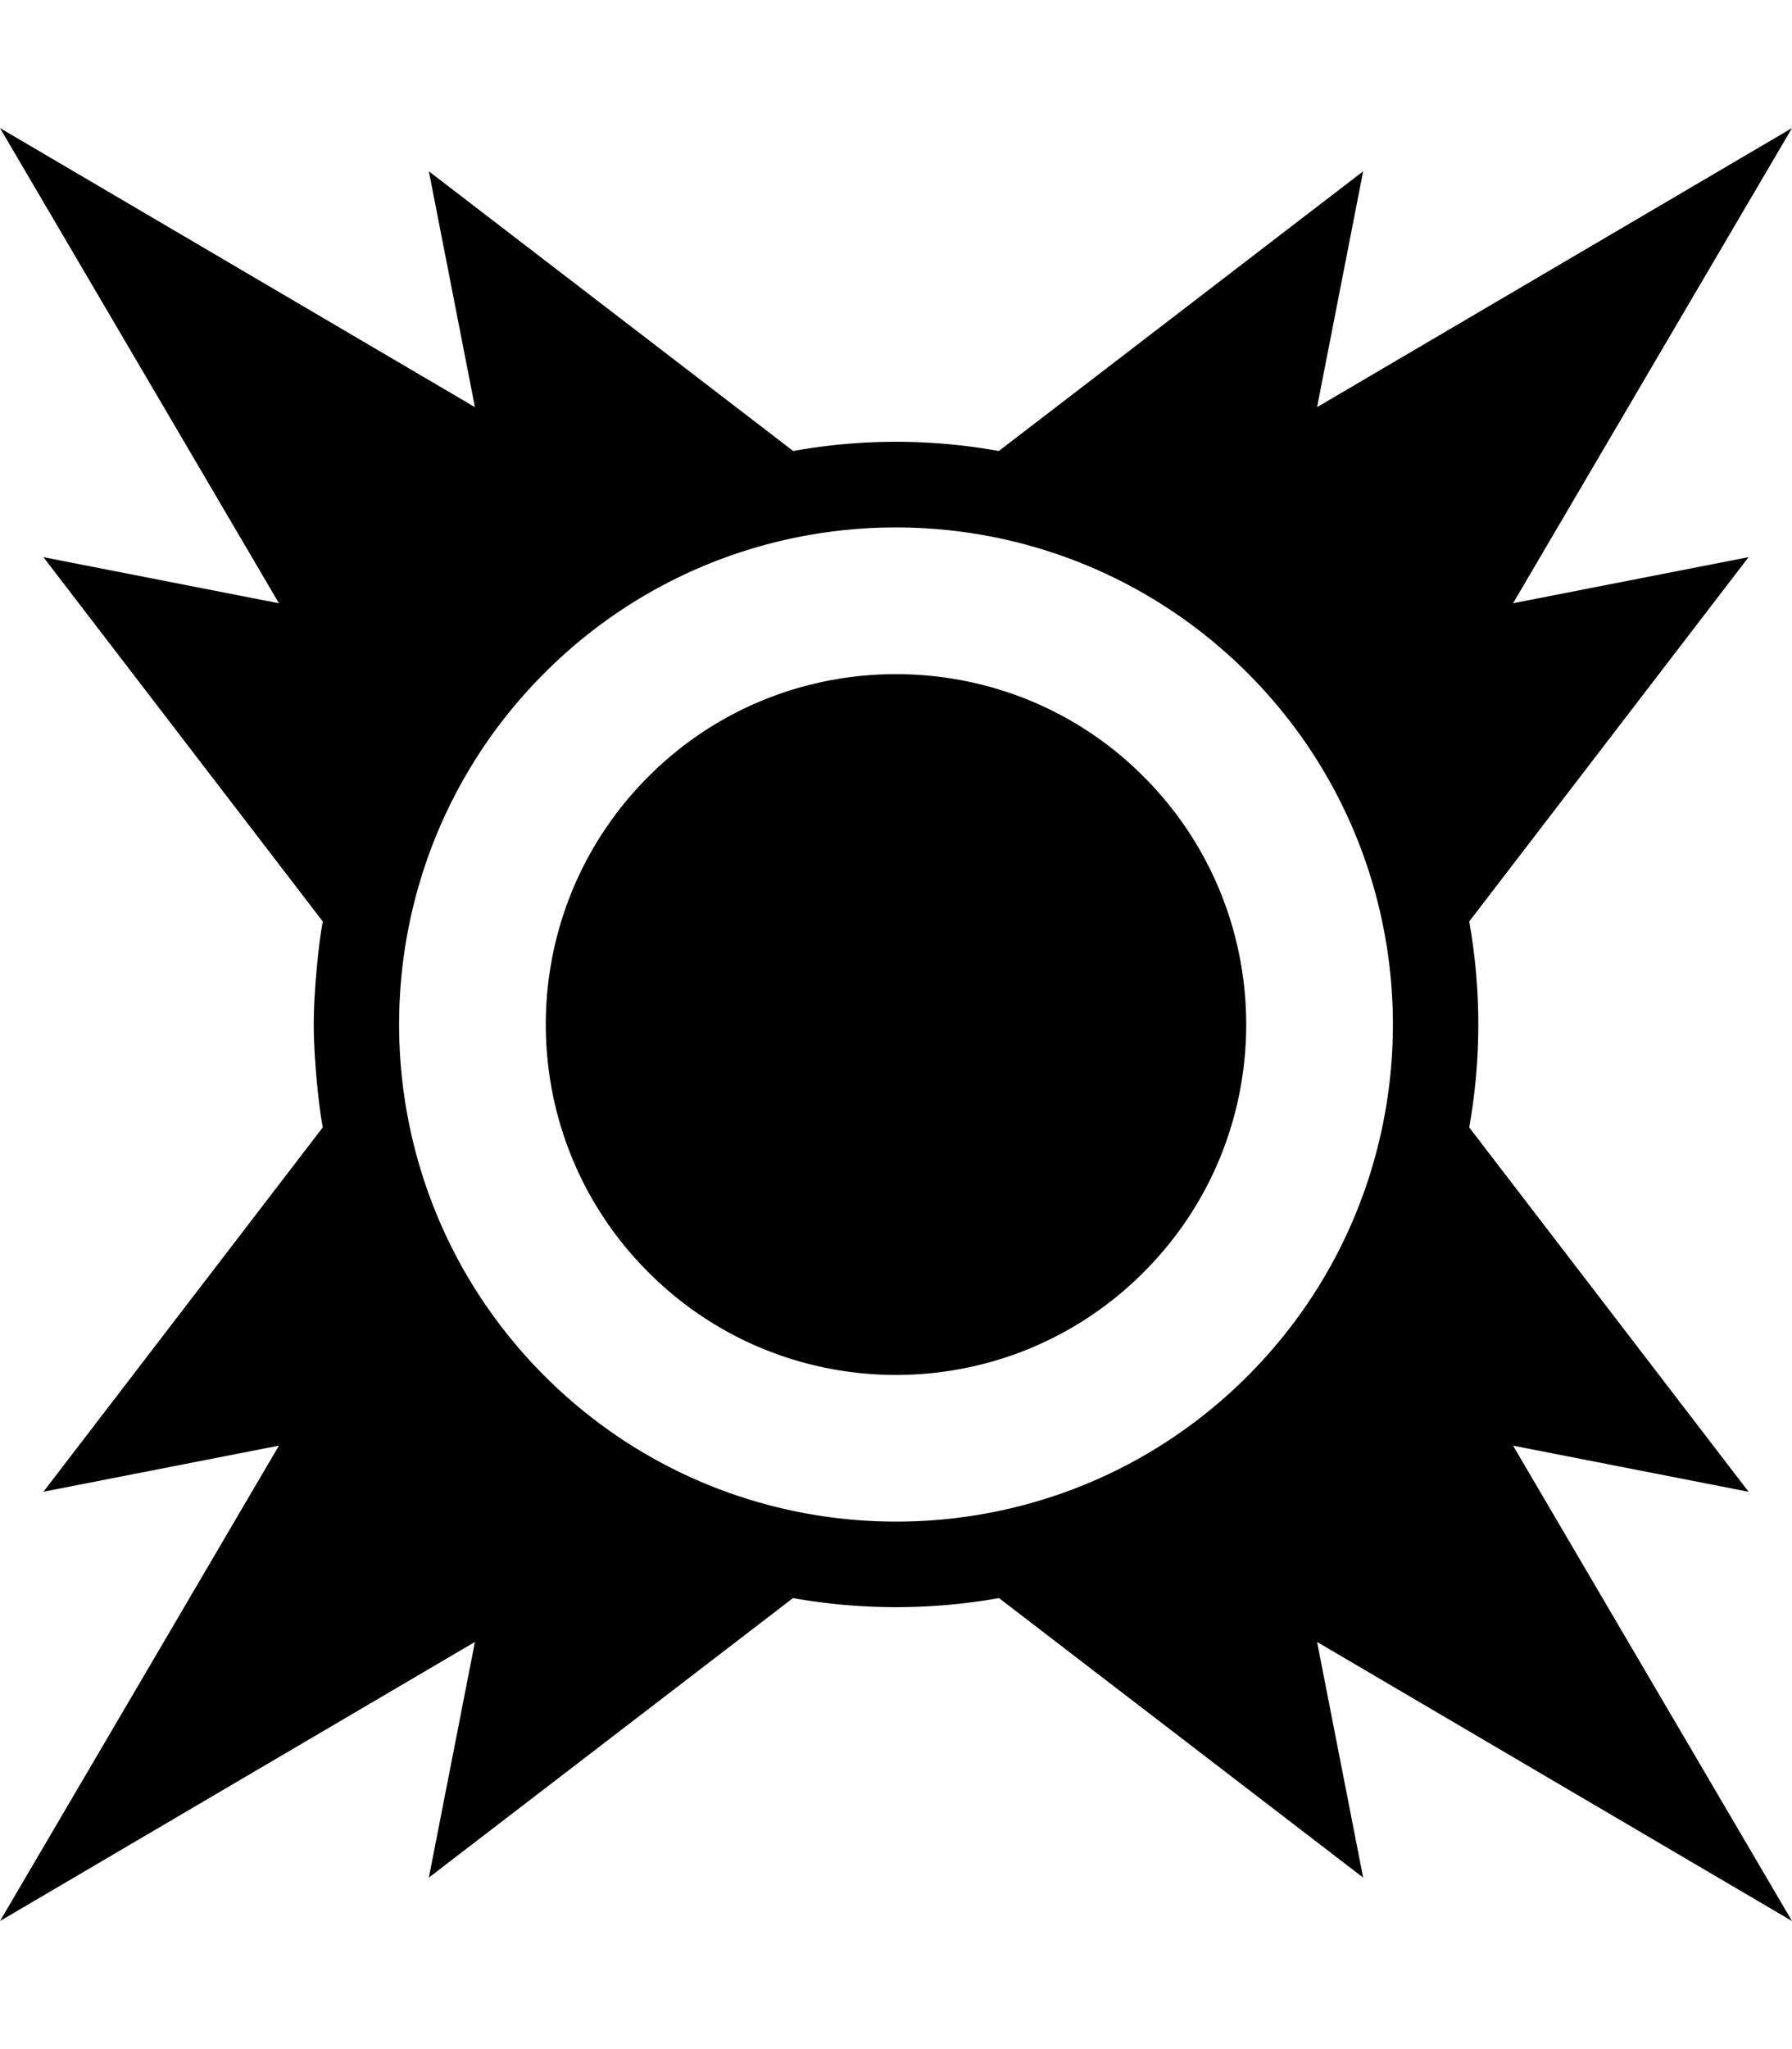 <svg height="1000" width="875" xmlns="http://www.w3.org/2000/svg"><path d="M0 62.5l231.9 136.2L209.4 83.6l177.9 136.5a282.266 282.266 0 0 1 100.4 0L665.6 83.6l-22.5 115.1L875 62.5 738.8 294.4l115 -22.5L717.4 449.7c5.9 33.2 5.9 67.3 0 100.5L853.8 728l-115 -22.5 136.2 232L643.1 801.3l22.5 115L487.8 779.9c-33.2 5.9 -67.3 5.9 -100.6 0L209.4 916.3l22.5 -115L0 937.5l136.2 -232L21.2 728 157.6 550.2c-2.5 -13.7 -4.4 -36.3 -4.4 -50.2 0 -14 1.9 -36.5 4.4 -50.3L21.2 271.9l115 22.5zm437.5 194.9c-62.1 0 -124.2 23.6 -171.6 71 -94.7 94.7 -94.7 248.4 0 343.1 94.7 94.7 248.5 94.8 343.2 .1 94.7 -94.7 94.7 -248.5 0 -343.2 -47.4 -47.3 -109.5 -71 -171.6 -71zm0 71.6c43.8 0 87.6 16.6 120.9 50 66.8 66.8 66.8 175.2 0 241.9 -66.7 66.8 -175.1 66.8 -241.8 0 -66.8 -66.7 -66.8 -175.1 0 -241.9 33.3 -33.4 77.1 -50 120.9 -50z"/></svg>